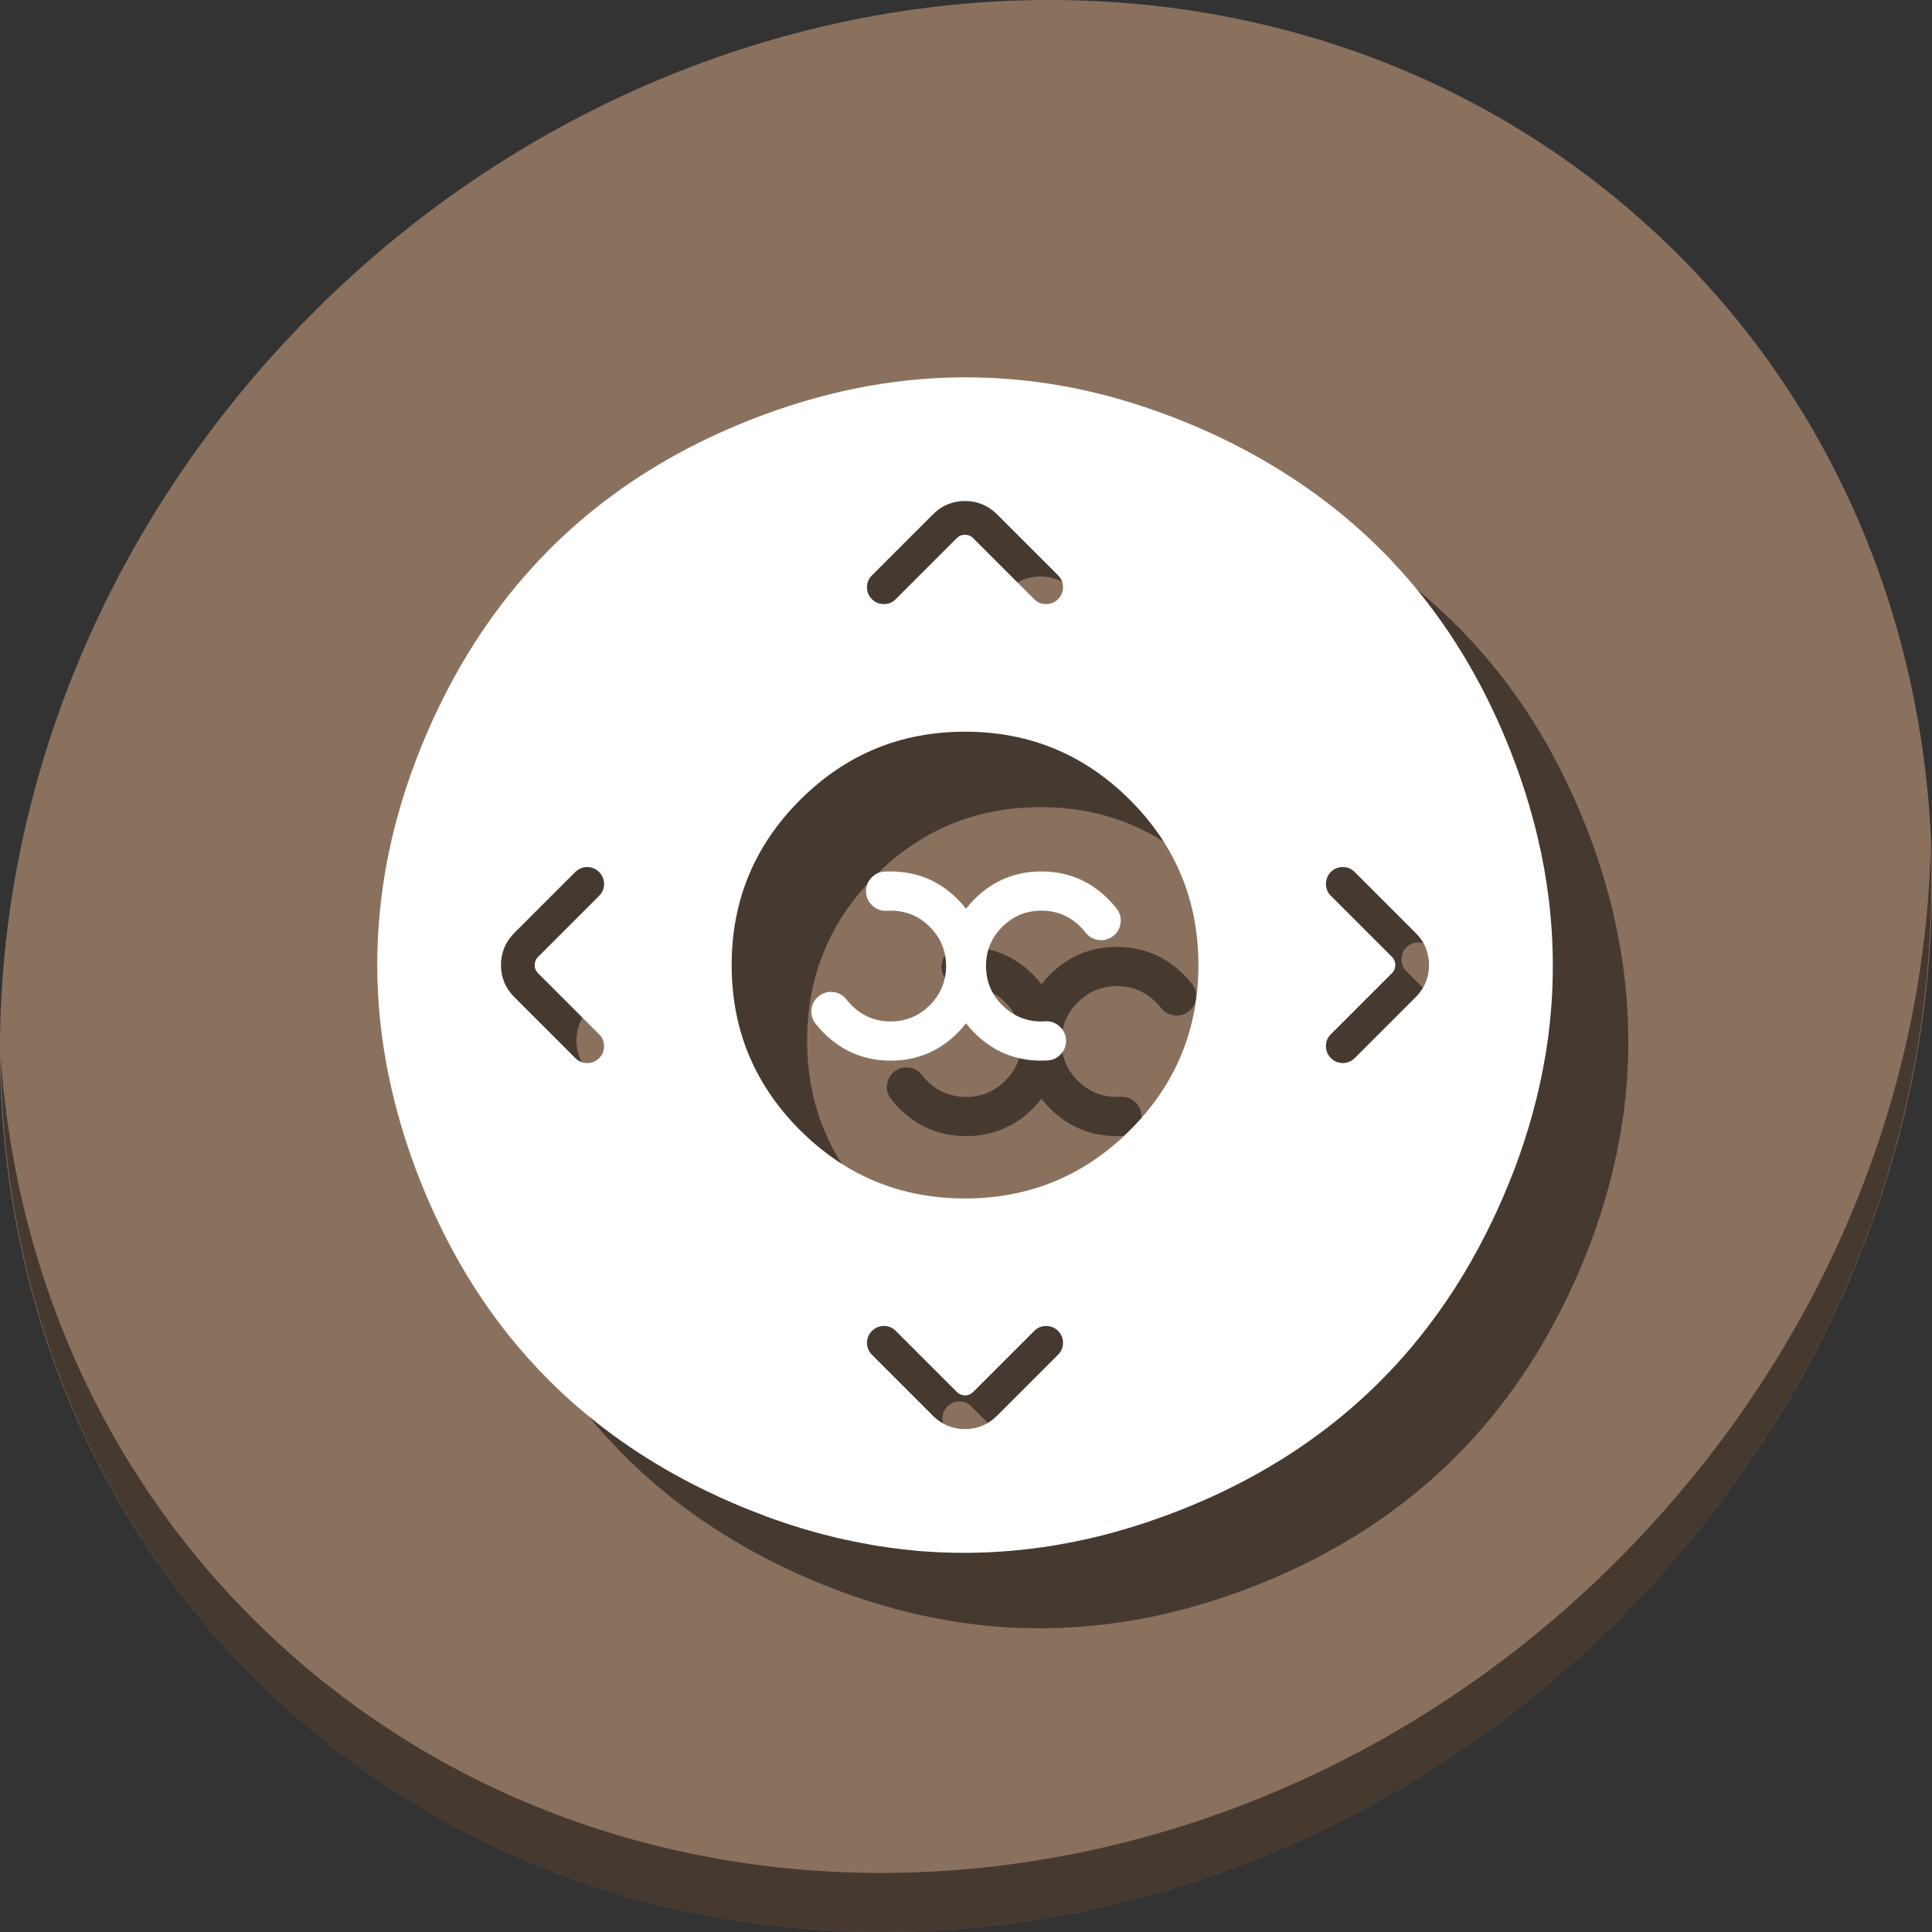 <?xml version="1.0" encoding="UTF-8" standalone="no"?>
<!-- Generator: flash2svg, http://dissentgraphics.com/tools/flash2svg -->

<svg
   xmlns:dc="http://purl.org/dc/elements/1.1/"
   xmlns:cc="http://creativecommons.org/ns#"
   xmlns:rdf="http://www.w3.org/1999/02/22-rdf-syntax-ns#"
   xmlns:svg="http://www.w3.org/2000/svg"
   xmlns="http://www.w3.org/2000/svg"
   xmlns:sodipodi="http://sodipodi.sourceforge.net/DTD/sodipodi-0.dtd"
   xmlns:inkscape="http://www.inkscape.org/namespaces/inkscape"
   id="Xbmc"
   version="1.1"
   style="image-rendering:optimizeSpeed"
   x="0px"
   y="0px"
   width="512"
   height="512"
   viewBox="0 0 512 512"
   enable-background="new 0 0 1024 1024"
   inkscape:version="0.92.2 2405546, 2018-03-11"
   sodipodi:docname="xbmc.svg">
  <rect x="0" y="0" width="512" height="512" fill="#333333" stroke="none"/>
  <sodipodi:namedview
     pagecolor="#ffffff"
     bordercolor="#666666"
     borderopacity="1"
     objecttolerance="10"
     gridtolerance="10"
     guidetolerance="10"
     inkscape:pageopacity="0"
     inkscape:pageshadow="2"
     inkscape:window-width="1366"
     inkscape:window-height="706"
     id="namedview37"
     showgrid="false"
     inkscape:zoom="0.65186406"
     inkscape:cx="545.63558"
     inkscape:cy="227.27396"
     inkscape:window-x="0"
     inkscape:window-y="0"
     inkscape:window-maximized="1"
     inkscape:current-layer="Xbmc" />
  <defs
     transform="matrix(1 0 0 1 0 0) "
     id="defs3" />
  <g
     id="g900">
    <path
       style="fill:#8a715e;fill-opacity:1;stroke-width:11.11"
       inkscape:connector-curvature="0"
       d="m 432.913,56.474 c 102.193,88.575 105.827,249.7 8.117,359.899 C 343.32,526.572 181.279,544.101 79.087,455.526 -23.106,366.951 -26.74,205.826 70.97,95.627 168.68,-14.572 330.72,-32.101 432.913,56.474 Z"
       id="path911" />
    <path
       style="opacity:1;fill:#000000;fill-opacity:0.49;stroke-width:11.11"
       inkscape:connector-curvature="0"
       d="m 511.635,224.904 c -1.551,61.312 -25.161,124.155 -70.966,175.814 C 342.959,510.917 180.919,528.446 78.726,439.871 30.827,398.356 4.497,340.923 0.194,280.229 0.799,346.585 27.117,410.482 79.079,455.519 c 102.193,88.575 264.241,71.037 361.943,-39.153 49.705,-56.058 73.005,-125.291 70.613,-191.462 z"
       id="path913" />
    <g
       style="fill:#000000;fill-opacity:0.49"
       transform="translate(20.001,19.999)"
       id="g81">
      <g
         style="fill:#000000;fill-opacity:0.49"
         transform="matrix(0.329,0,0,0.329,87.292,87.304)"
         id="g77">
        <g
           style="fill:#000000;fill-opacity:0.49"
           id="g75">
          <path
             inkscape:connector-curvature="0"
             id="path73"
             transform="matrix(3.035,0,0,3.035,-264.946,-264.98)"
             d="m 254.844,100.021 c -18.596,0.167 -37.234,3.946 -55.959,11.334 -7.726,3.064 -15.041,6.556 -21.943,10.51 -13.607,7.809 -25.567,17.346 -35.748,28.564 -11.334,12.432 -20.618,26.99 -27.855,43.672 -6.672,15.37 -10.823,30.79 -12.471,46.012 -0.148,1.466 -0.281,2.834 -0.396,4.201 -1.219,15.024 -0.066,29.898 3.377,44.807 1.878,8.089 4.366,16.062 7.496,24.002 9.126,23.047 22.157,42.305 39.059,57.691 10.362,9.439 22.142,17.413 35.354,23.986 0.049,0.017 0.082,0.032 0.115,0.049 1.021,0.511 2.009,0.988 2.85,1.367 1.614,0.774 3.047,1.433 4.48,2.059 0.362,0.148 0.626,0.281 0.906,0.396 3.114,1.351 6.226,2.586 9.191,3.689 0.774,0.28 1.484,0.544 2.176,0.791 6.276,2.207 12.585,4.004 18.746,5.371 2.603,0.56 5.205,1.07 7.742,1.498 0.313,0.066 0.644,0.099 0.891,0.148 3.838,0.61 7.644,1.072 11.449,1.385 22.997,1.796 45.863,-1.83 68.811,-10.891 8.023,-3.163 15.584,-6.803 22.668,-10.922 11.564,-6.705 21.892,-14.661 31.002,-23.887 1.367,-1.384 2.703,-2.8 4.037,-4.25 2.768,-3.048 5.437,-6.244 7.99,-9.588 6.606,-8.616 12.372,-18.153 17.33,-28.564 0.857,-1.812 1.696,-3.658 2.52,-5.553 0.082,-0.198 0.181,-0.412 0.264,-0.609 0.049,-0.099 0.083,-0.196 0.133,-0.295 0.923,-2.175 1.795,-4.366 2.668,-6.59 3.838,-10.098 6.638,-20.313 8.352,-30.658 0.231,-1.45 0.461,-3.015 0.691,-4.58 0.297,-2.422 0.578,-4.892 0.775,-7.445 0.033,-0.478 0.081,-1.038 0.131,-1.631 0.428,-6.359 0.429,-12.752 0.033,-19.242 -0.148,-2.109 -0.33,-4.25 -0.561,-6.457 -0.066,-0.61 -0.148,-1.269 -0.23,-1.928 -0.659,-5.403 -1.629,-10.823 -2.947,-16.375 -1.796,-7.627 -4.234,-15.401 -7.314,-23.193 -9.077,-22.981 -22.075,-42.19 -39.076,-57.691 -6.178,-5.634 -12.965,-10.807 -20.279,-15.469 -4.563,-2.932 -9.324,-5.633 -14.414,-8.203 -2.866,-1.433 -5.881,-2.851 -8.979,-4.186 -2.833,-1.236 -5.65,-2.371 -8.533,-3.426 -13.871,-5.189 -27.758,-8.352 -41.662,-9.439 -4.287,-0.346 -8.576,-0.5 -12.867,-0.461 z m 1.139,32.82 c 3.316,0.015 6.136,1.186 8.492,3.512 l 16.223,16.221 c 0.855,0.885 1.29,1.935 1.305,3.166 -0.015,1.23 -0.45,2.282 -1.32,3.152 -0.87,0.87 -1.92,1.305 -3.15,1.32 -1.245,0 -2.297,-0.436 -3.168,-1.307 l -16.221,-16.221 c -0.585,-0.585 -1.305,-0.885 -2.16,-0.9 -0.84,0 -1.56,0.3 -2.16,0.9 l -16.223,16.221 c -0.87,0.87 -1.92,1.306 -3.15,1.291 -1.245,0 -2.296,-0.434 -3.166,-1.305 -0.87,-0.87 -1.307,-1.921 -1.307,-3.166 0,-1.215 0.436,-2.266 1.307,-3.137 l 16.221,-16.221 c 2.341,-2.341 5.162,-3.513 8.479,-3.527 z m 0.016,61.227 c 17.111,0 31.713,6.047 43.805,18.139 12.092,12.092 18.137,26.687 18.137,43.803 0,17.116 -6.045,31.711 -18.137,43.803 -12.092,12.092 -26.689,18.139 -43.805,18.139 -17.116,0 -31.711,-6.047 -43.803,-18.139 -12.092,-12.092 -18.137,-26.687 -18.137,-43.803 0,-17.116 6.045,-31.711 18.137,-43.803 12.092,-12.092 26.687,-18.139 43.803,-18.139 z m -100.268,35.92 c 1.23,0.015 2.28,0.45 3.15,1.32 0.87,0.87 1.305,1.922 1.32,3.152 0,1.245 -0.435,2.296 -1.305,3.166 l -16.223,16.221 c -0.585,0.585 -0.885,1.305 -0.9,2.16 0,0.84 0.3,1.562 0.9,2.162 l 16.223,16.221 c 0.87,0.87 1.304,1.92 1.289,3.15 0,1.245 -0.434,2.296 -1.305,3.166 -0.87,0.87 -1.921,1.307 -3.166,1.307 -1.215,0 -2.266,-0.436 -3.137,-1.307 l -16.221,-16.221 c -2.341,-2.341 -3.513,-5.162 -3.527,-8.479 0.015,-3.316 1.186,-6.136 3.512,-8.492 l 16.223,-16.221 c 0.885,-0.855 1.935,-1.291 3.166,-1.307 z m 200.535,0 c 1.216,0 2.265,0.436 3.135,1.307 l 16.223,16.221 c 2.341,2.341 3.51,5.162 3.525,8.479 -0.015,3.316 -1.186,6.136 -3.512,8.492 l -16.221,16.221 c -0.885,0.855 -1.935,1.292 -3.166,1.307 -1.231,-0.015 -2.28,-0.45 -3.15,-1.32 -0.87,-0.87 -1.305,-1.922 -1.32,-3.152 0,-1.245 0.434,-2.296 1.305,-3.166 l 16.221,-16.221 c 0.585,-0.585 0.886,-1.305 0.9,-2.16 0,-0.84 -0.3,-1.562 -0.9,-2.162 l -16.221,-16.221 c -0.87,-0.87 -1.306,-1.92 -1.291,-3.15 0,-1.245 0.436,-2.296 1.307,-3.166 0.87,-0.87 1.926,-1.307 3.166,-1.307 z m -121.816,121.801 c 1.245,0 2.296,0.436 3.166,1.307 l 16.221,16.221 c 0.585,0.585 1.307,0.886 2.162,0.9 0.84,0 1.56,-0.3 2.16,-0.9 l 16.221,-16.221 c 0.87,-0.87 1.922,-1.306 3.152,-1.291 1.245,0 2.296,0.434 3.166,1.305 0.87,0.87 1.305,1.921 1.305,3.166 0,1.216 -0.435,2.267 -1.305,3.137 l -16.223,16.221 c -2.341,2.341 -5.16,3.512 -8.477,3.527 -3.316,-0.015 -6.138,-1.186 -8.494,-3.512 L 231.283,359.428 c -0.855,-0.885 -1.291,-1.935 -1.307,-3.166 0.015,-1.231 0.452,-2.282 1.322,-3.152 0.87,-0.87 1.92,-1.305 3.15,-1.32 z"
             style="fill:#000000;fill-opacity:0.49;stroke-width:0.329" />
        </g>
      </g>
      <path
         style="fill:#000000;fill-opacity:0.49;stroke-width:0.318"
         inkscape:connector-curvature="0"
         d="m 275.981,241.332 q 6.079,0 10.378,4.3 c 0.494,0.478 0.939,0.988 1.351,1.516 0.873,1.137 2.026,1.779 3.459,1.96 1.417,0.181 2.685,-0.181 3.822,-1.054 1.137,-0.873 1.796,-2.026 1.977,-3.443 0.165,-1.433 -0.181,-2.702 -1.054,-3.838 -0.675,-0.857 -1.4,-1.68 -2.207,-2.488 -4.893,-4.893 -10.807,-7.347 -17.726,-7.331 -6.919,-0.017 -12.833,2.438 -17.726,7.331 -0.807,0.807 -1.565,1.664 -2.24,2.537 -0.692,-0.873 -1.45,-1.73 -2.257,-2.537 -4.893,-4.893 -10.807,-7.347 -17.726,-7.331 -0.56,-0.017 -1.12,0 -1.664,0.033 -1.433,0.099 -2.619,0.692 -3.558,1.763 -0.955,1.071 -1.384,2.323 -1.285,3.756 0.082,1.417 0.675,2.603 1.746,3.558 1.071,0.955 2.323,1.384 3.756,1.301 0.313,-0.017 0.659,-0.033 1.005,-0.033 4.053,0 7.512,1.433 10.378,4.3 2.866,2.866 4.3,6.326 4.316,10.378 -0.017,4.053 -1.45,7.512 -4.316,10.378 -2.866,2.866 -6.326,4.3 -10.378,4.316 -4.053,-0.017 -7.512,-1.45 -10.378,-4.316 -0.494,-0.494 -0.939,-1.005 -1.334,-1.516 -0.89,-1.137 -2.043,-1.779 -3.459,-1.96 -1.433,-0.181 -2.702,0.181 -3.822,1.054 -1.137,0.873 -1.796,2.026 -1.977,3.459 -0.181,1.417 0.181,2.685 1.054,3.822 0.659,0.857 1.384,1.68 2.191,2.488 4.893,4.893 10.807,7.347 17.726,7.347 6.919,0 12.833,-2.455 17.726,-7.347 0.807,-0.807 1.565,-1.664 2.257,-2.537 0.675,0.873 1.433,1.73 2.24,2.537 4.893,4.893 10.807,7.347 17.726,7.347 0.56,0 1.12,-0.017 1.664,-0.049 1.433,-0.099 2.619,-0.692 3.558,-1.763 0.955,-1.071 1.384,-2.323 1.301,-3.756 -0.099,-1.433 -0.692,-2.619 -1.763,-3.558 -1.071,-0.955 -2.323,-1.384 -3.756,-1.301 -0.313,0.017 -0.659,0.033 -1.005,0.049 -4.053,-0.017 -7.512,-1.45 -10.378,-4.316 -2.866,-2.866 -4.3,-6.326 -4.3,-10.378 0,-4.053 1.433,-7.512 4.3,-10.378 2.866,-2.866 6.326,-4.3 10.378,-4.3 z"
         id="path79" />
    </g>
    <g
       id="g71">
      <g
         id="ico-shadow"
         transform="matrix(0.329,0,0,0.329,87.292,87.304)"
         style="fill:#ffffff;fill-opacity:1">
        <g
           id="shape2"
           style="fill:#ffffff;fill-opacity:1">
          <path
             style="fill:#ffffff;fill-opacity:1;stroke-width:0.329"
             d="M 254.844 100.021 C 236.248 100.189 217.61 103.967 198.885 111.355 C 191.159 114.42 183.844 117.912 176.941 121.865 C 163.334 129.674 151.374 139.211 141.193 150.43 C 129.859 162.862 120.575 177.419 113.338 194.102 C 106.666 209.471 102.515 224.892 100.867 240.113 C 100.719 241.579 100.586 242.947 100.471 244.314 C 99.252 259.338 100.405 274.212 103.848 289.121 C 105.726 297.21 108.214 305.183 111.344 313.123 C 120.47 336.17 133.5 355.428 150.402 370.814 C 160.764 380.254 172.544 388.228 185.756 394.801 C 185.805 394.817 185.838 394.833 185.871 394.85 C 186.892 395.36 187.881 395.838 188.721 396.217 C 190.335 396.991 191.768 397.649 193.201 398.275 C 193.564 398.424 193.827 398.557 194.107 398.672 C 197.221 400.023 200.334 401.258 203.299 402.361 C 204.073 402.641 204.783 402.905 205.475 403.152 C 211.751 405.36 218.06 407.156 224.221 408.523 C 226.824 409.084 229.426 409.593 231.963 410.021 C 232.276 410.087 232.606 410.12 232.854 410.17 C 236.692 410.779 240.497 411.242 244.303 411.555 C 267.3 413.35 290.166 409.725 313.113 400.664 C 321.136 397.501 328.698 393.861 335.781 389.742 C 347.346 383.037 357.673 375.081 366.783 365.855 C 368.151 364.472 369.486 363.055 370.82 361.605 C 373.588 358.558 376.257 355.362 378.811 352.018 C 385.416 343.402 391.182 333.864 396.141 323.453 C 396.997 321.641 397.836 319.795 398.66 317.9 C 398.743 317.703 398.841 317.489 398.924 317.291 C 398.973 317.192 399.007 317.095 399.057 316.996 C 399.979 314.822 400.852 312.63 401.725 310.406 C 405.563 300.308 408.363 290.093 410.076 279.748 C 410.307 278.298 410.537 276.733 410.768 275.168 C 411.064 272.746 411.345 270.276 411.543 267.723 C 411.576 267.245 411.624 266.685 411.674 266.092 C 412.102 259.733 412.102 253.34 411.707 246.85 C 411.559 244.741 411.377 242.6 411.146 240.393 C 411.081 239.783 410.998 239.124 410.916 238.465 C 410.257 233.061 409.287 227.641 407.969 222.09 C 406.173 214.463 403.735 206.689 400.654 198.896 C 391.577 175.916 378.579 156.707 361.578 141.205 C 355.401 135.571 348.613 130.398 341.299 125.736 C 336.736 122.804 331.975 120.103 326.885 117.533 C 324.018 116.1 321.003 114.682 317.906 113.348 C 315.073 112.112 312.256 110.976 309.373 109.922 C 295.502 104.733 281.615 101.57 267.711 100.482 C 263.424 100.136 259.135 99.983 254.844 100.021 z M 255.982 132.842 C 259.299 132.857 262.119 134.028 264.475 136.354 L 280.697 152.574 C 281.553 153.46 281.987 154.51 282.002 155.74 C 281.987 156.97 281.552 158.022 280.682 158.893 C 279.812 159.763 278.762 160.198 277.531 160.213 C 276.286 160.213 275.234 159.776 274.363 158.906 L 258.143 142.686 C 257.557 142.1 256.838 141.8 255.982 141.785 C 255.142 141.785 254.422 142.085 253.822 142.686 L 237.6 158.906 C 236.729 159.776 235.679 160.212 234.449 160.197 C 233.204 160.197 232.153 159.763 231.283 158.893 C 230.413 158.022 229.977 156.972 229.977 155.727 C 229.977 154.511 230.413 153.46 231.283 152.59 L 247.504 136.369 C 249.845 134.028 252.666 132.857 255.982 132.842 z M 255.998 194.068 C 273.109 194.068 287.711 200.115 299.803 212.207 C 311.894 224.299 317.939 238.894 317.939 256.01 C 317.939 273.126 311.894 287.721 299.803 299.812 C 287.711 311.904 273.114 317.951 255.998 317.951 C 238.882 317.951 224.287 311.904 212.195 299.812 C 200.104 287.721 194.059 273.126 194.059 256.01 C 194.059 238.894 200.104 224.299 212.195 212.207 C 224.287 200.115 238.882 194.068 255.998 194.068 z M 155.73 229.988 C 156.961 230.003 158.01 230.438 158.881 231.309 C 159.751 232.179 160.186 233.23 160.201 234.461 C 160.201 235.706 159.767 236.756 158.896 237.627 L 142.674 253.848 C 142.089 254.433 141.789 255.153 141.773 256.008 C 141.773 256.848 142.074 257.57 142.674 258.17 L 158.896 274.391 C 159.767 275.261 160.201 276.31 160.186 277.541 C 160.186 278.786 159.751 279.837 158.881 280.707 C 158.01 281.577 156.96 282.014 155.715 282.014 C 154.499 282.014 153.449 281.577 152.578 280.707 L 136.357 264.486 C 134.017 262.145 132.845 259.324 132.83 256.008 C 132.845 252.691 134.016 249.872 136.342 247.516 L 152.564 231.295 C 153.45 230.44 154.5 230.003 155.73 229.988 z M 356.266 229.988 C 357.481 229.988 358.53 230.424 359.4 231.295 L 375.623 247.516 C 377.964 249.857 379.133 252.678 379.148 255.994 C 379.133 259.31 377.963 262.131 375.637 264.486 L 359.416 280.707 C 358.531 281.562 357.481 281.999 356.25 282.014 C 355.019 281.999 353.97 281.564 353.1 280.693 C 352.229 279.823 351.794 278.771 351.779 277.541 C 351.779 276.296 352.214 275.245 353.084 274.375 L 369.305 258.154 C 369.89 257.569 370.19 256.849 370.205 255.994 C 370.205 255.154 369.905 254.432 369.305 253.832 L 353.084 237.611 C 352.214 236.741 351.778 235.691 351.793 234.461 C 351.793 233.216 352.229 232.165 353.1 231.295 C 353.97 230.424 355.025 229.988 356.266 229.988 z M 234.449 351.789 C 235.695 351.789 236.745 352.225 237.615 353.096 L 253.836 369.316 C 254.421 369.902 255.143 370.202 255.998 370.217 C 256.838 370.217 257.558 369.916 258.158 369.316 L 274.379 353.096 C 275.249 352.225 276.301 351.79 277.531 351.805 C 278.777 351.805 279.827 352.239 280.697 353.109 C 281.567 353.98 282.002 355.03 282.002 356.275 C 282.002 357.491 281.567 358.542 280.697 359.412 L 264.475 375.633 C 262.134 377.974 259.314 379.145 255.998 379.16 C 252.682 379.145 249.86 377.975 247.504 375.648 L 231.283 359.428 C 230.428 358.542 229.992 357.492 229.977 356.262 C 229.992 355.031 230.429 353.98 231.299 353.109 C 232.169 352.239 233.219 351.804 234.449 351.789 z "
             transform="matrix(3.035,0,0,3.035,-264.946,-264.98)"
             id="path1" />
        </g>
      </g>
      <path
         id="path10"
         d="m 275.981,241.332 q 6.079,0 10.378,4.3 c 0.494,0.478 0.939,0.988 1.351,1.516 0.873,1.137 2.026,1.779 3.459,1.96 1.417,0.181 2.685,-0.181 3.822,-1.054 1.137,-0.873 1.796,-2.026 1.977,-3.443 0.165,-1.433 -0.181,-2.702 -1.054,-3.838 -0.675,-0.857 -1.4,-1.68 -2.207,-2.488 -4.893,-4.893 -10.807,-7.347 -17.726,-7.331 -6.919,-0.017 -12.833,2.438 -17.726,7.331 -0.807,0.807 -1.565,1.664 -2.24,2.537 -0.692,-0.873 -1.45,-1.73 -2.257,-2.537 -4.893,-4.893 -10.807,-7.347 -17.726,-7.331 -0.56,-0.017 -1.12,0 -1.664,0.033 -1.433,0.099 -2.619,0.692 -3.558,1.763 -0.955,1.071 -1.384,2.323 -1.285,3.756 0.082,1.417 0.675,2.603 1.746,3.558 1.071,0.955 2.323,1.384 3.756,1.301 0.313,-0.017 0.659,-0.033 1.005,-0.033 4.053,0 7.512,1.433 10.378,4.3 2.866,2.866 4.3,6.326 4.316,10.378 -0.017,4.053 -1.45,7.512 -4.316,10.378 -2.866,2.866 -6.326,4.3 -10.378,4.316 -4.053,-0.017 -7.512,-1.45 -10.378,-4.316 -0.494,-0.494 -0.939,-1.005 -1.334,-1.516 -0.89,-1.137 -2.043,-1.779 -3.459,-1.96 -1.433,-0.181 -2.702,0.181 -3.822,1.054 -1.137,0.873 -1.796,2.026 -1.977,3.459 -0.181,1.417 0.181,2.685 1.054,3.822 0.659,0.857 1.384,1.68 2.191,2.488 4.893,4.893 10.807,7.347 17.726,7.347 6.919,0 12.833,-2.455 17.726,-7.347 0.807,-0.807 1.565,-1.664 2.257,-2.537 0.675,0.873 1.433,1.73 2.24,2.537 4.893,4.893 10.807,7.347 17.726,7.347 0.56,0 1.12,-0.017 1.664,-0.049 1.433,-0.099 2.619,-0.692 3.558,-1.763 0.955,-1.071 1.384,-2.323 1.301,-3.756 -0.099,-1.433 -0.692,-2.619 -1.763,-3.558 -1.071,-0.955 -2.323,-1.384 -3.756,-1.301 -0.313,0.017 -0.659,0.033 -1.005,0.049 -4.053,-0.017 -7.512,-1.45 -10.378,-4.316 -2.866,-2.866 -4.3,-6.326 -4.3,-10.378 0,-4.053 1.433,-7.512 4.3,-10.378 2.866,-2.866 6.326,-4.3 10.378,-4.3 z"
         inkscape:connector-curvature="0"
         style="fill:#ffffff;fill-opacity:1;stroke-width:0.318" />
    </g>
  </g>
</svg>
